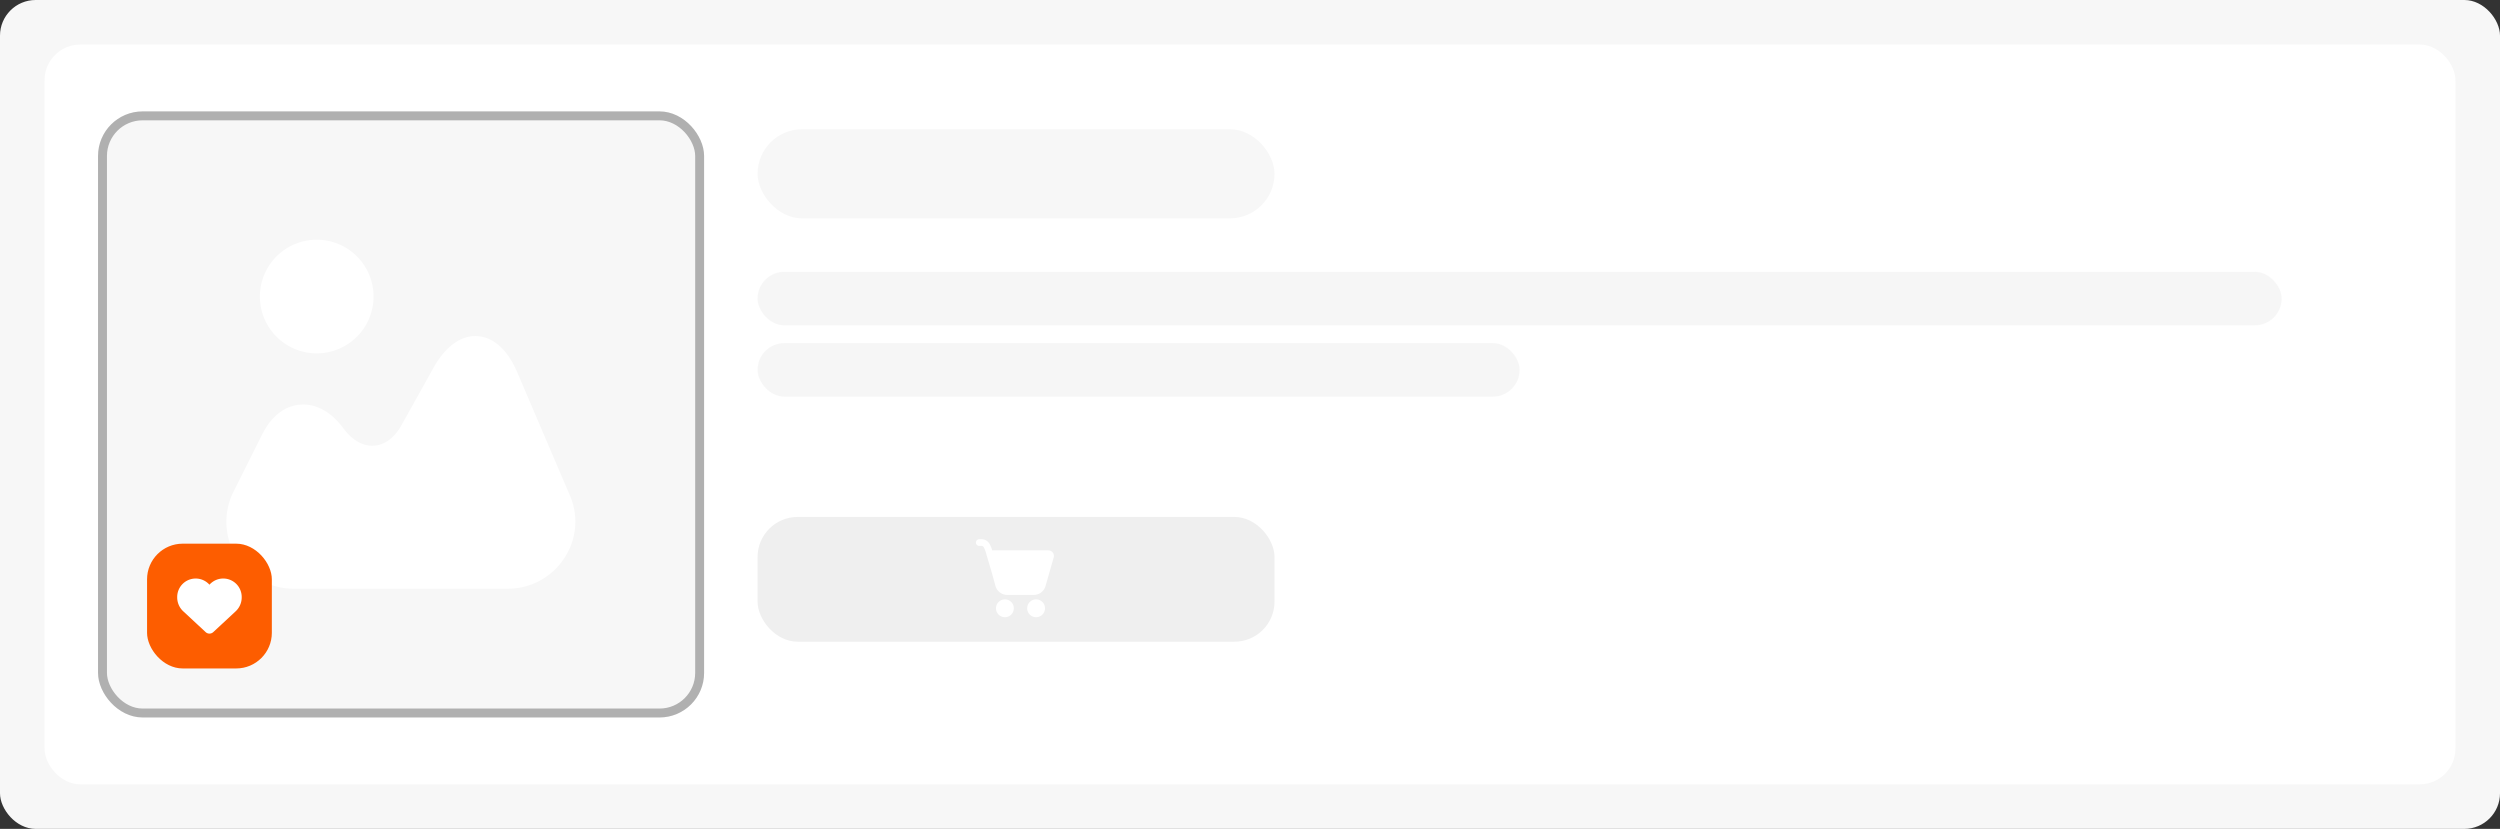 <svg xmlns="http://www.w3.org/2000/svg" width="561" height="186" viewBox="0 0 561 186"><rect x="0" y="0" width="561" height="186" fill="#333333" stroke="none"/><g transform="translate(-467 -431)"><rect width="561" height="186" rx="8" transform="translate(467 431)" fill="#f7f7f7"/><g transform="translate(20 62)"><rect width="541" height="166" rx="8" transform="translate(457 379)" fill="#fff"/><g transform="translate(310.273 244.532)" opacity="0.5"><g transform="translate(158.727 149.468)" fill="#efefef" stroke="#616161" stroke-width="2"><rect width="136" height="136" rx="10" stroke="none"/><rect x="1" y="1" width="134" height="134" rx="9" fill="none"/></g><g transform="translate(187.515 178.255)"><path d="M78.692,43.1,66.878,15.472c-2.152-5.058-5.36-7.927-9.021-8.115-3.624-.189-7.134,2.34-9.814,7.172L40.87,27.4c-1.51,2.718-3.661,4.341-6,4.53-2.378.226-4.756-1.019-6.681-3.473l-.83-1.057c-2.68-3.359-6-4.983-9.4-4.643s-6.3,2.68-8.229,6.492L3.2,42.272a15.031,15.031,0,0,0,13.438,21.78H64.8A15.053,15.053,0,0,0,77.371,57.3,14.775,14.775,0,0,0,78.692,43.1Z" transform="translate(-1.596 14.27)" fill="#fff"/><path d="M16.348,27.137A12.758,12.758,0,1,0,3.59,14.378,12.758,12.758,0,0,0,16.348,27.137Z" transform="translate(3.937 -1.62)" fill="#fff"/></g></g><rect width="116" height="20" rx="10" transform="translate(617 398)" fill="#f7f7f7"/><rect width="342" height="12" rx="6" transform="translate(617 430)" fill="#efefef" opacity="0.5"/><rect width="171" height="12" rx="6" transform="translate(617 446)" fill="#efefef" opacity="0.5"/><g transform="translate(0 89)"><rect width="28" height="28" rx="8" transform="translate(480 402)" fill="#fd5d00"/><path d="M6.383,54.846l-.071-.065-4.952-4.6A4.257,4.257,0,0,1,0,47.061v-.093a4.145,4.145,0,0,1,6.53-3.389,4.245,4.245,0,0,1,.707.63,3.684,3.684,0,0,1,.382-.376,4.024,4.024,0,0,1,.325-.254h0a4.143,4.143,0,0,1,6.53,3.389v.093a4.257,4.257,0,0,1-1.36,3.121l-4.952,4.6-.071.065a1.258,1.258,0,0,1-.854.336,1.245,1.245,0,0,1-.854-.336Z" transform="translate(486.764 366.998)" fill="#fff"/></g><rect width="116" height="28" rx="9" transform="translate(617 485)" fill="#efefef"/><g transform="translate(663.5 486.5)"><path d="M2.5,4.25a.75.75,0,0,1,.75-.75h.558A2.1,2.1,0,0,1,5.653,4.733,6.555,6.555,0,0,1,6.15,6q.05,0,.1,0h12.5a1.25,1.25,0,0,1,1.2,1.593L18.122,14a2.75,2.75,0,0,1-2.645,2H9.53a2.75,2.75,0,0,1-2.652-2.022L6.117,11.2,4.859,6.956l0-.007a7.29,7.29,0,0,0-.519-1.495C4.127,5.069,3.959,5,3.808,5H3.25A.75.75,0,0,1,2.5,4.25Z" fill="#fff"/><path d="M9,21a2,2,0,1,0-2-2A2,2,0,0,0,9,21Z" fill="#fff"/><path d="M16,21a2,2,0,1,0-2-2A2,2,0,0,0,16,21Z" fill="#fff"/></g></g></g></svg>